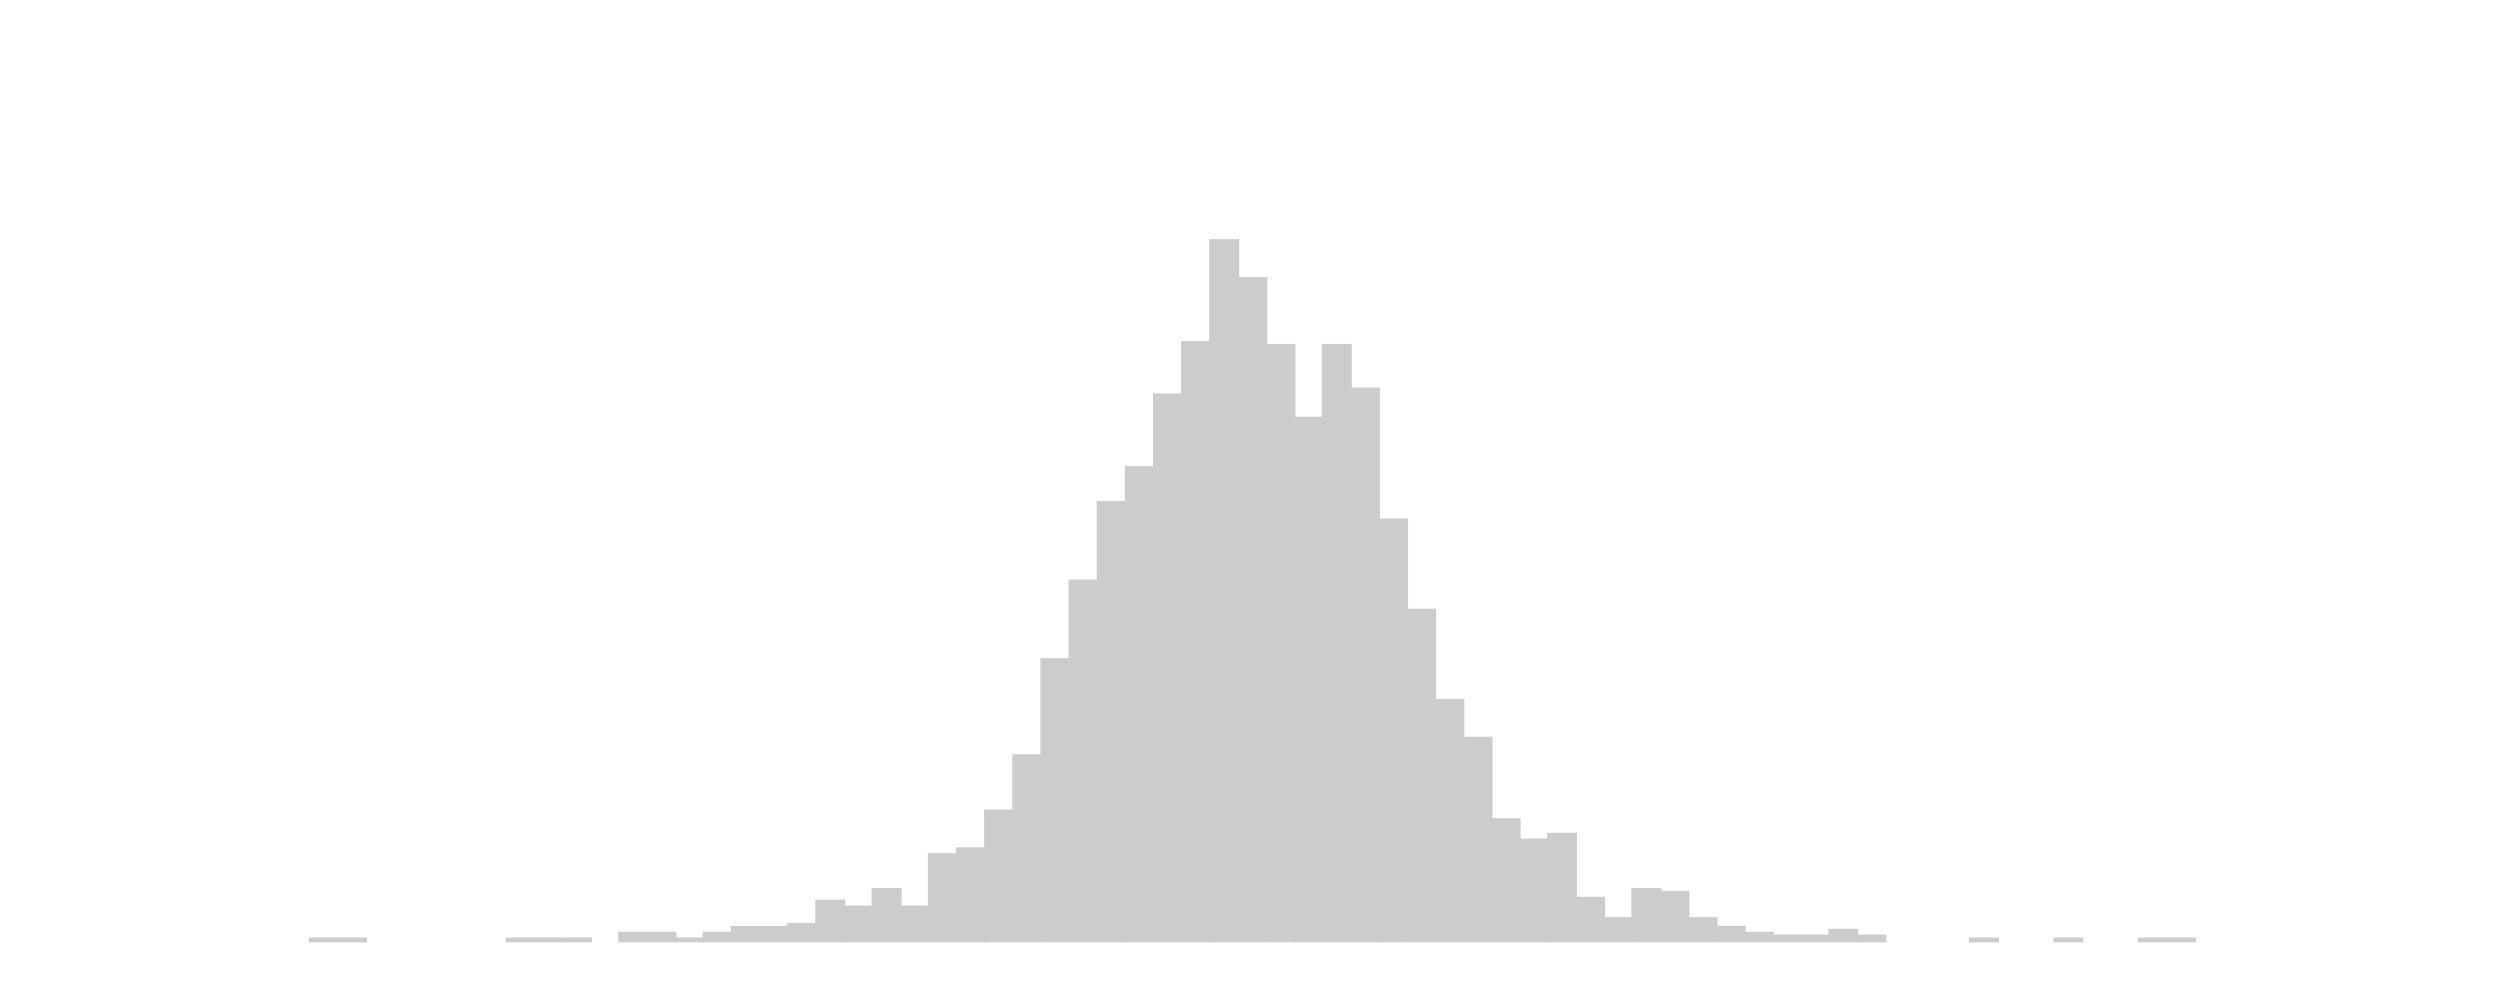 <svg xmlns="http://www.w3.org/2000/svg" class="svglite" width="1920" height="768" viewBox="0 0 1440 576"><defs><style>.svglite rect{fill:none;stroke:#000;stroke-linecap:round;stroke-linejoin:round;stroke-miterlimit:10}</style></defs><rect width="100%" height="100%" style="stroke:none;fill:none"/><defs><clipPath id="cpMC4wMHwxNDQwLjAwfDAuMDB8NTc2LjAw"><path d="M0 0h1440v576H0z"/></clipPath></defs><defs><clipPath id="cpOC4yMnwxNDM0LjUyfDUuNDh8NTY3Ljc4"><path d="M8.22 5.48h1426.3v562.3H8.22z"/></clipPath></defs><g clip-path="url(#cpOC4yMnwxNDM0LjUyfDUuNDh8NTY3Ljc4)"><path style="stroke-width:1.07;stroke:#fff;fill:#fff" d="M8.22 5.48h1426.3v562.3H8.22z"/><path style="stroke-width:1.07;stroke:#ccc;stroke-linecap:square;stroke-linejoin:miter;fill:#ccc" d="M178.4 540.55h16.21v1.68H178.4zM194.61 540.55h16.21v1.68h-16.21zM291.86 540.55h16.21v1.68h-16.21zM308.07 540.55h16.21v1.68h-16.21z"/><path style="stroke-width:1.07;stroke:#ccc;stroke-linecap:square;stroke-linejoin:miter;fill:#ccc" d="M324.27 540.55h16.21v1.68h-16.21zM356.69 537.19h16.21v5.03h-16.21zM372.9 537.19h16.21v5.03H372.9zM389.11 540.55h16.21v1.68h-16.21z"/><path style="stroke-width:1.07;stroke:#ccc;stroke-linecap:square;stroke-linejoin:miter;fill:#ccc" d="M405.31 537.19h16.21v5.03h-16.21zM421.52 533.84h16.21v8.38h-16.21zM437.73 533.84h16.21v8.38h-16.21zM453.94 532.17h16.21v10.06h-16.21zM470.15 518.76h16.21v23.46h-16.21z"/><path style="stroke-width:1.07;stroke:#ccc;stroke-linecap:square;stroke-linejoin:miter;fill:#ccc" d="M486.35 522.11h16.21v20.11h-16.21zM502.56 512.05h16.21v30.17h-16.21zM518.77 522.11h16.21v20.11h-16.21zM534.98 491.94h16.21v50.28h-16.21zM551.19 488.59h16.21v53.63h-16.21z"/><path style="stroke-width:1.07;stroke:#ccc;stroke-linecap:square;stroke-linejoin:miter;fill:#ccc" d="M567.39 466.8h16.21v75.42h-16.21zM583.6 434.96h16.21v107.26H583.6z"/><path style="stroke-width:1.07;stroke:#ccc;stroke-linecap:square;stroke-linejoin:miter;fill:#ccc" d="M599.81 379.65h16.21v162.57h-16.21zM616.02 334.4h16.21v207.83h-16.21zM632.23 289.14h16.21v253.08h-16.21z"/><path style="stroke-width:1.07;stroke:#ccc;stroke-linecap:square;stroke-linejoin:miter;fill:#ccc" d="M648.43 269.03h16.21v273.19h-16.21zM664.64 227.13h16.21v315.09h-16.21zM680.85 196.96h16.21v345.26h-16.21z"/><path style="stroke-width:1.07;stroke:#ccc;stroke-linecap:square;stroke-linejoin:miter;fill:#ccc" d="M697.06 138.3h16.21v403.92h-16.21zM713.27 160.09h16.21v382.13h-16.21z"/><path style="stroke-width:1.07;stroke:#ccc;stroke-linecap:square;stroke-linejoin:miter;fill:#ccc" d="M729.47 198.64h16.21v343.58h-16.21z"/><path style="stroke-width:1.07;stroke:#ccc;stroke-linecap:square;stroke-linejoin:miter;fill:#ccc" d="M745.68 240.54h16.21v301.68h-16.21zM761.89 198.64h16.21v343.58h-16.21zM778.1 223.78h16.21v318.44H778.1z"/><path style="stroke-width:1.07;stroke:#ccc;stroke-linecap:square;stroke-linejoin:miter;fill:#ccc" d="M794.31 299.2h16.21v243.02h-16.21z"/><path style="stroke-width:1.07;stroke:#ccc;stroke-linecap:square;stroke-linejoin:miter;fill:#ccc" d="M810.51 351.16h16.21v191.07h-16.21zM826.72 403.11h16.21v139.11h-16.21z"/><path style="stroke-width:1.07;stroke:#ccc;stroke-linecap:square;stroke-linejoin:miter;fill:#ccc" d="M842.93 424.9h16.21v117.32h-16.21zM859.14 471.83h16.21v70.39h-16.21zM875.35 483.56h16.21v58.66h-16.21z"/><path style="stroke-width:1.07;stroke:#ccc;stroke-linecap:square;stroke-linejoin:miter;fill:#ccc" d="M891.55 480.21h16.21v62.01h-16.21zM907.76 517.08h16.21v25.14h-16.21zM923.97 528.81h16.21v13.41h-16.21z"/><path style="stroke-width:1.07;stroke:#ccc;stroke-linecap:square;stroke-linejoin:miter;fill:#ccc" d="M940.18 512.05h16.21v30.17h-16.21zM956.39 513.73h16.21v28.49h-16.21z"/><path style="stroke-width:1.07;stroke:#ccc;stroke-linecap:square;stroke-linejoin:miter;fill:#ccc" d="M972.59 528.81h16.21v13.41h-16.21z"/><path style="stroke-width:1.07;stroke:#ccc;stroke-linecap:square;stroke-linejoin:miter;fill:#ccc" d="M988.8 533.84h16.21v8.38H988.8zM1005.01 537.19h16.21v5.03h-16.21zM1021.22 538.87h16.21v3.35h-16.21zM1037.43 538.87h16.21v3.35h-16.21z"/><path style="stroke-width:1.07;stroke:#ccc;stroke-linecap:square;stroke-linejoin:miter;fill:#ccc" d="M1053.63 535.52h16.21v6.7h-16.21z"/><path style="stroke-width:1.07;stroke:#ccc;stroke-linecap:square;stroke-linejoin:miter;fill:#ccc" d="M1069.84 538.87h16.21v3.35h-16.21zM1134.67 540.55h16.21v1.68h-16.21zM1183.3 540.55h16.21v1.68h-16.21zM1231.92 540.55h16.21v1.68h-16.21zM1248.13 540.55h16.21v1.68h-16.21z"/></g></svg>